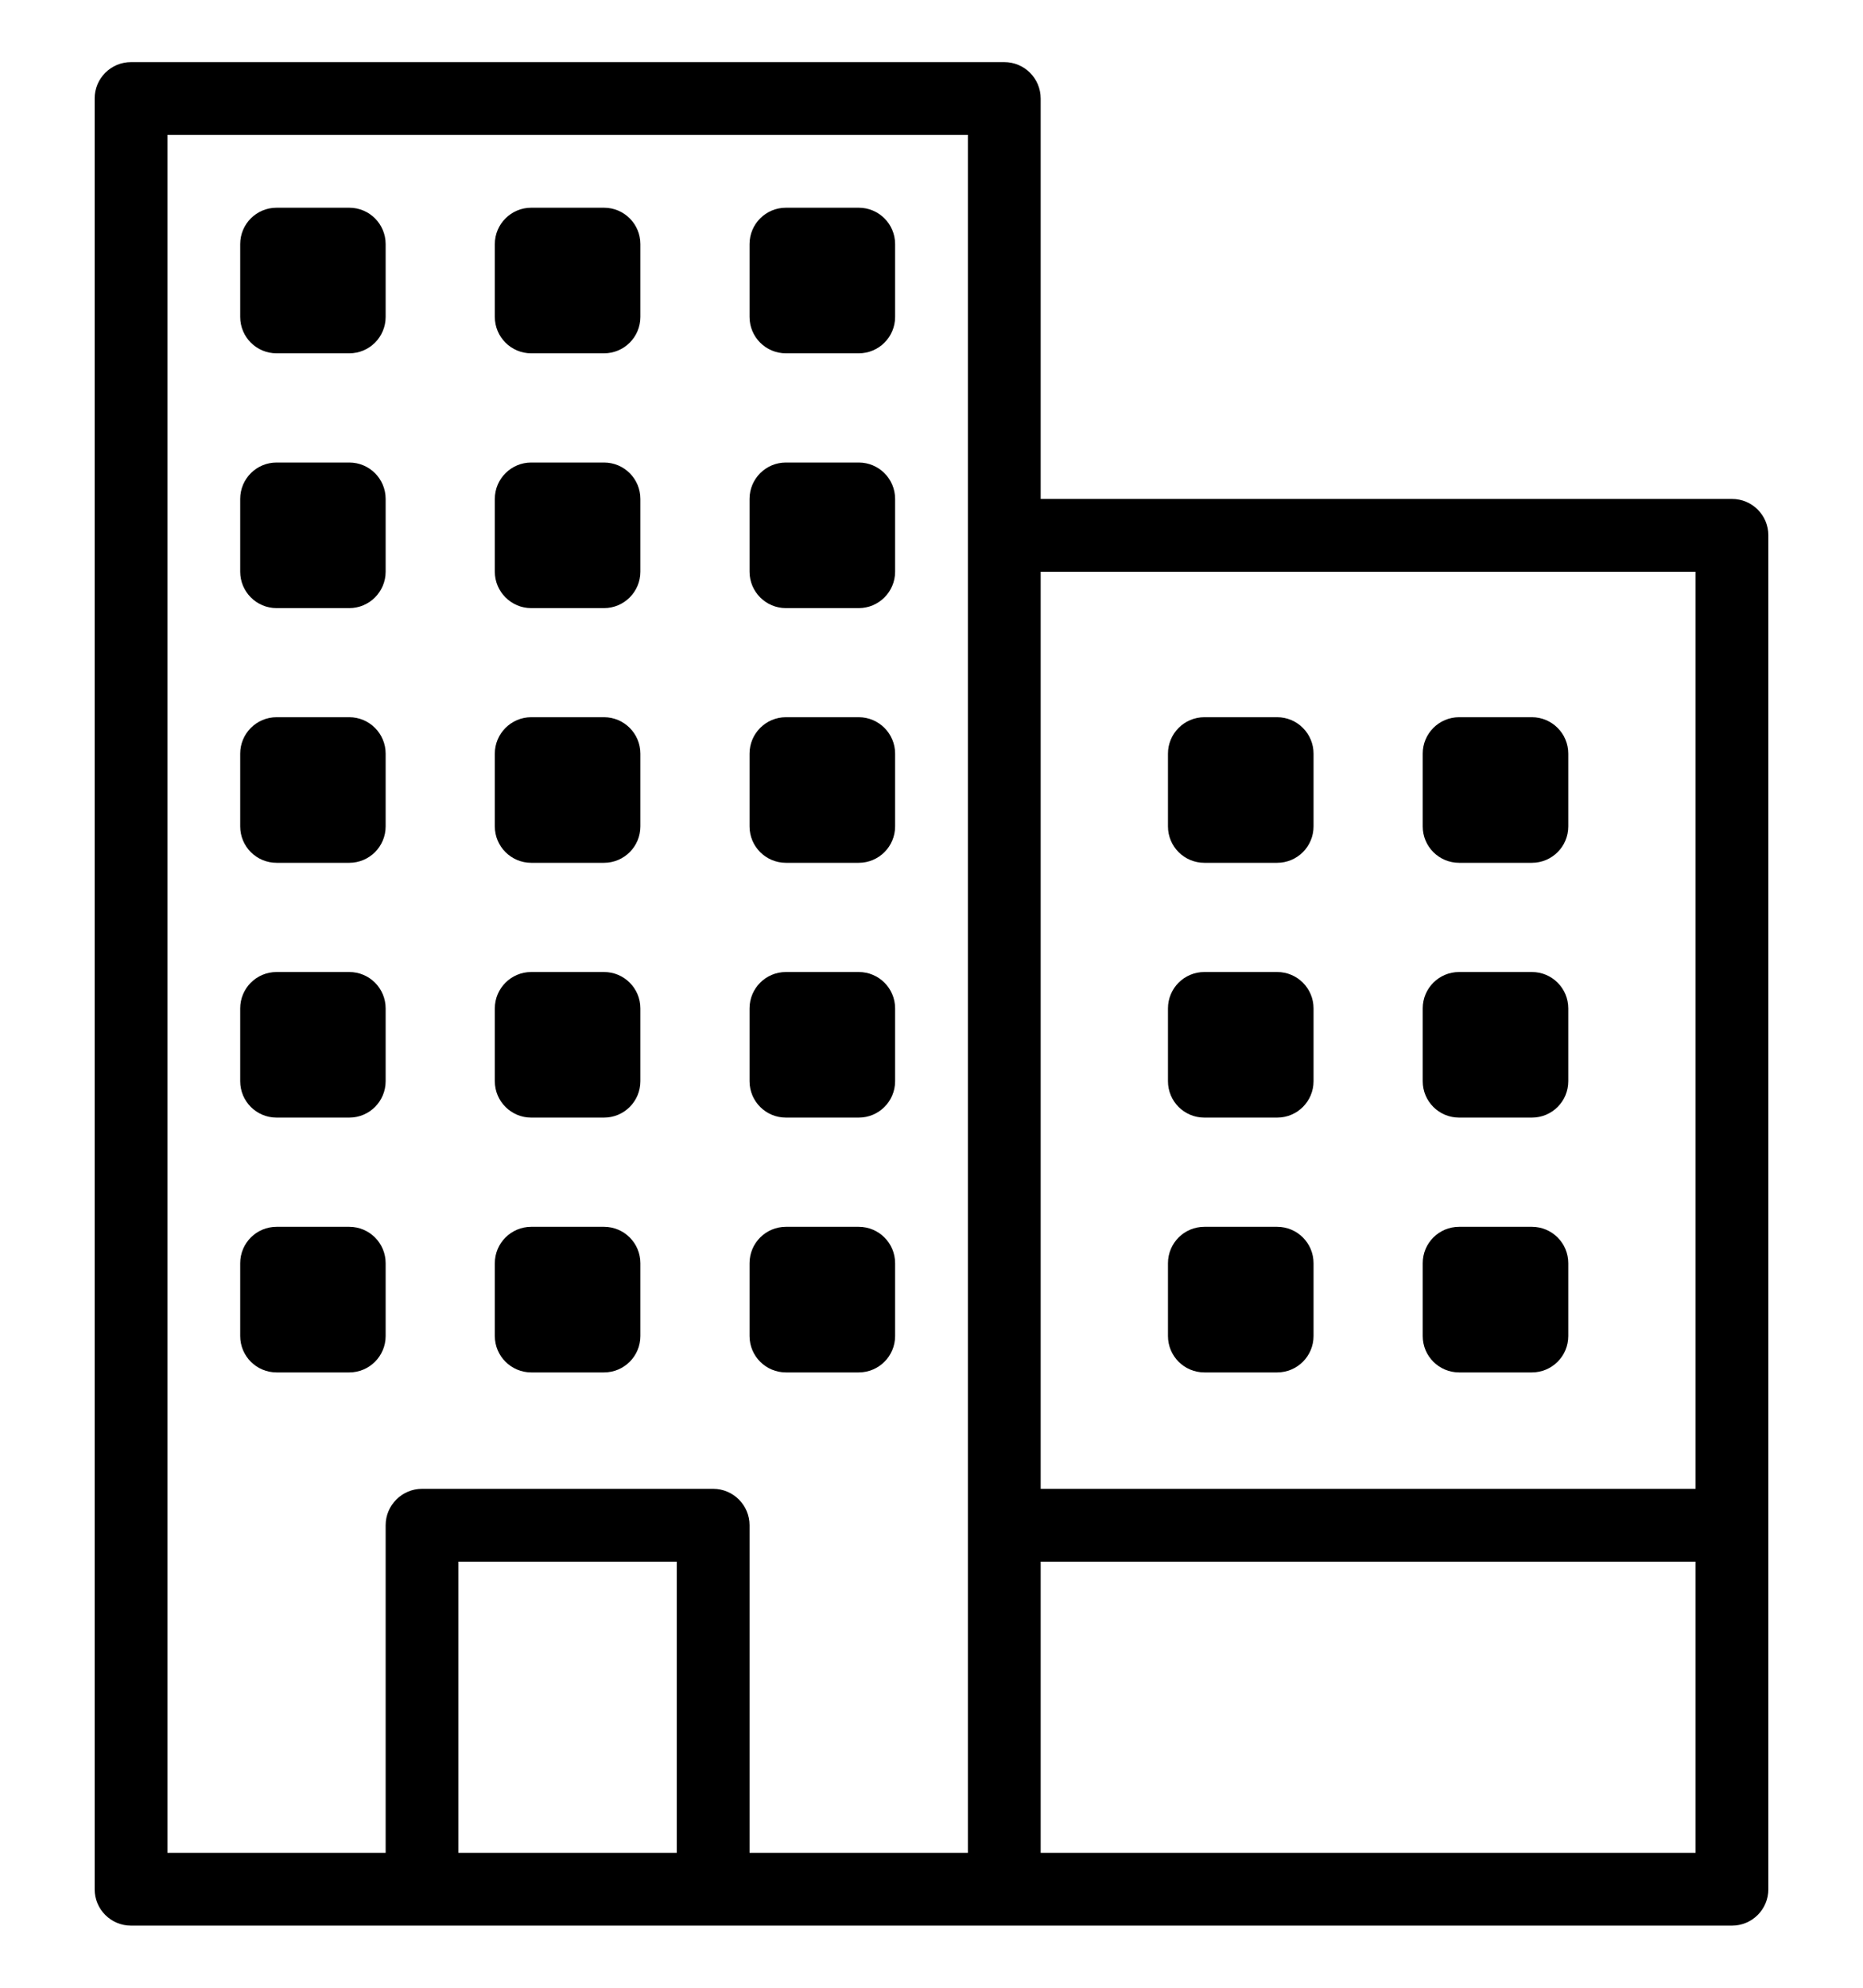 <svg width="15" height="16" viewBox="0 0 15 16" fill="none" xmlns="http://www.w3.org/2000/svg">
<g clip-path="url(#clip0)">
<path d="M13.945 4.016H8.379V0.793C8.379 0.631 8.248 0.5 8.086 0.5H1.055C0.893 0.5 0.762 0.631 0.762 0.793V15.207C0.762 15.369 0.893 15.5 1.055 15.5H8.086H13.945C14.107 15.5 14.238 15.369 14.238 15.207V4.309C14.238 4.147 14.107 4.016 13.945 4.016ZM8.379 4.602H13.652V11.984H8.379V4.602ZM3.691 14.914V12.57H5.449V14.914H3.691ZM5.742 11.984H3.398C3.237 11.984 3.105 12.116 3.105 12.277V14.914H1.348V1.086H7.793V14.914H6.035V12.277C6.035 12.116 5.904 11.984 5.742 11.984ZM8.379 14.914V12.57H13.652V14.914H8.379Z" fill="black"/>
<path d="M4.277 2.844H4.863C5.025 2.844 5.156 2.713 5.156 2.551V1.965C5.156 1.803 5.025 1.672 4.863 1.672H4.277C4.116 1.672 3.984 1.803 3.984 1.965V2.551C3.984 2.713 4.116 2.844 4.277 2.844Z" fill="black"/>
<path d="M4.277 4.895H4.863C5.025 4.895 5.156 4.763 5.156 4.602V4.016C5.156 3.854 5.025 3.723 4.863 3.723H4.277C4.116 3.723 3.984 3.854 3.984 4.016V4.602C3.984 4.763 4.116 4.895 4.277 4.895Z" fill="black"/>
<path d="M4.277 6.945H4.863C5.025 6.945 5.156 6.814 5.156 6.652V6.066C5.156 5.905 5.025 5.773 4.863 5.773H4.277C4.116 5.773 3.984 5.905 3.984 6.066V6.652C3.984 6.814 4.116 6.945 4.277 6.945Z" fill="black"/>
<path d="M4.277 8.996H4.863C5.025 8.996 5.156 8.865 5.156 8.703V8.117C5.156 7.955 5.025 7.824 4.863 7.824H4.277C4.116 7.824 3.984 7.955 3.984 8.117V8.703C3.984 8.865 4.116 8.996 4.277 8.996Z" fill="black"/>
<path d="M4.277 11.047H4.863C5.025 11.047 5.156 10.916 5.156 10.754V10.168C5.156 10.006 5.025 9.875 4.863 9.875H4.277C4.116 9.875 3.984 10.006 3.984 10.168V10.754C3.984 10.916 4.116 11.047 4.277 11.047Z" fill="black"/>
<path d="M2.227 2.844H2.812C2.974 2.844 3.105 2.713 3.105 2.551V1.965C3.105 1.803 2.974 1.672 2.812 1.672H2.227C2.065 1.672 1.934 1.803 1.934 1.965V2.551C1.934 2.713 2.065 2.844 2.227 2.844Z" fill="black"/>
<path d="M2.227 4.895H2.812C2.974 4.895 3.105 4.763 3.105 4.602V4.016C3.105 3.854 2.974 3.723 2.812 3.723H2.227C2.065 3.723 1.934 3.854 1.934 4.016V4.602C1.934 4.763 2.065 4.895 2.227 4.895Z" fill="black"/>
<path d="M2.227 6.945H2.812C2.974 6.945 3.105 6.814 3.105 6.652V6.066C3.105 5.905 2.974 5.773 2.812 5.773H2.227C2.065 5.773 1.934 5.905 1.934 6.066V6.652C1.934 6.814 2.065 6.945 2.227 6.945Z" fill="black"/>
<path d="M2.227 8.996H2.812C2.974 8.996 3.105 8.865 3.105 8.703V8.117C3.105 7.955 2.974 7.824 2.812 7.824H2.227C2.065 7.824 1.934 7.955 1.934 8.117V8.703C1.934 8.865 2.065 8.996 2.227 8.996Z" fill="black"/>
<path d="M2.227 11.047H2.812C2.974 11.047 3.105 10.916 3.105 10.754V10.168C3.105 10.006 2.974 9.875 2.812 9.875H2.227C2.065 9.875 1.934 10.006 1.934 10.168V10.754C1.934 10.916 2.065 11.047 2.227 11.047Z" fill="black"/>
<path d="M6.914 1.672H6.328C6.166 1.672 6.035 1.803 6.035 1.965V2.551C6.035 2.713 6.166 2.844 6.328 2.844H6.914C7.076 2.844 7.207 2.713 7.207 2.551V1.965C7.207 1.803 7.076 1.672 6.914 1.672Z" fill="black"/>
<path d="M6.914 3.723H6.328C6.166 3.723 6.035 3.854 6.035 4.016V4.602C6.035 4.763 6.166 4.895 6.328 4.895H6.914C7.076 4.895 7.207 4.763 7.207 4.602V4.016C7.207 3.854 7.076 3.723 6.914 3.723Z" fill="black"/>
<path d="M6.914 5.773H6.328C6.166 5.773 6.035 5.905 6.035 6.066V6.652C6.035 6.814 6.166 6.945 6.328 6.945H6.914C7.076 6.945 7.207 6.814 7.207 6.652V6.066C7.207 5.905 7.076 5.773 6.914 5.773Z" fill="black"/>
<path d="M6.914 7.824H6.328C6.166 7.824 6.035 7.955 6.035 8.117V8.703C6.035 8.865 6.166 8.996 6.328 8.996H6.914C7.076 8.996 7.207 8.865 7.207 8.703V8.117C7.207 7.955 7.076 7.824 6.914 7.824Z" fill="black"/>
<path d="M6.914 9.875H6.328C6.166 9.875 6.035 10.006 6.035 10.168V10.754C6.035 10.916 6.166 11.047 6.328 11.047H6.914C7.076 11.047 7.207 10.916 7.207 10.754V10.168C7.207 10.006 7.076 9.875 6.914 9.875Z" fill="black"/>
<path d="M12.334 5.773H11.748C11.586 5.773 11.455 5.905 11.455 6.066V6.652C11.455 6.814 11.586 6.945 11.748 6.945H12.334C12.496 6.945 12.627 6.814 12.627 6.652V6.066C12.627 5.905 12.496 5.773 12.334 5.773Z" fill="black"/>
<path d="M12.334 7.824H11.748C11.586 7.824 11.455 7.955 11.455 8.117V8.703C11.455 8.865 11.586 8.996 11.748 8.996H12.334C12.496 8.996 12.627 8.865 12.627 8.703V8.117C12.627 7.955 12.496 7.824 12.334 7.824Z" fill="black"/>
<path d="M12.334 9.875H11.748C11.586 9.875 11.455 10.006 11.455 10.168V10.754C11.455 10.916 11.586 11.047 11.748 11.047H12.334C12.496 11.047 12.627 10.916 12.627 10.754V10.168C12.627 10.006 12.496 9.875 12.334 9.875Z" fill="black"/>
<path d="M10.283 5.773H9.697C9.535 5.773 9.404 5.905 9.404 6.066V6.652C9.404 6.814 9.535 6.945 9.697 6.945H10.283C10.445 6.945 10.576 6.814 10.576 6.652V6.066C10.576 5.905 10.445 5.773 10.283 5.773Z" fill="black"/>
<path d="M10.283 7.824H9.697C9.535 7.824 9.404 7.955 9.404 8.117V8.703C9.404 8.865 9.535 8.996 9.697 8.996H10.283C10.445 8.996 10.576 8.865 10.576 8.703V8.117C10.576 7.955 10.445 7.824 10.283 7.824Z" fill="black"/>
<path d="M10.283 9.875H9.697C9.535 9.875 9.404 10.006 9.404 10.168V10.754C9.404 10.916 9.535 11.047 9.697 11.047H10.283C10.445 11.047 10.576 10.916 10.576 10.754V10.168C10.576 10.006 10.445 9.875 10.283 9.875Z" fill="black"/>
</g>
<defs>
<clipPath id="clip0">
<rect width="15" height="15" fill="white" transform="translate(0 0.5)"/>
</clipPath>
</defs>
</svg>

